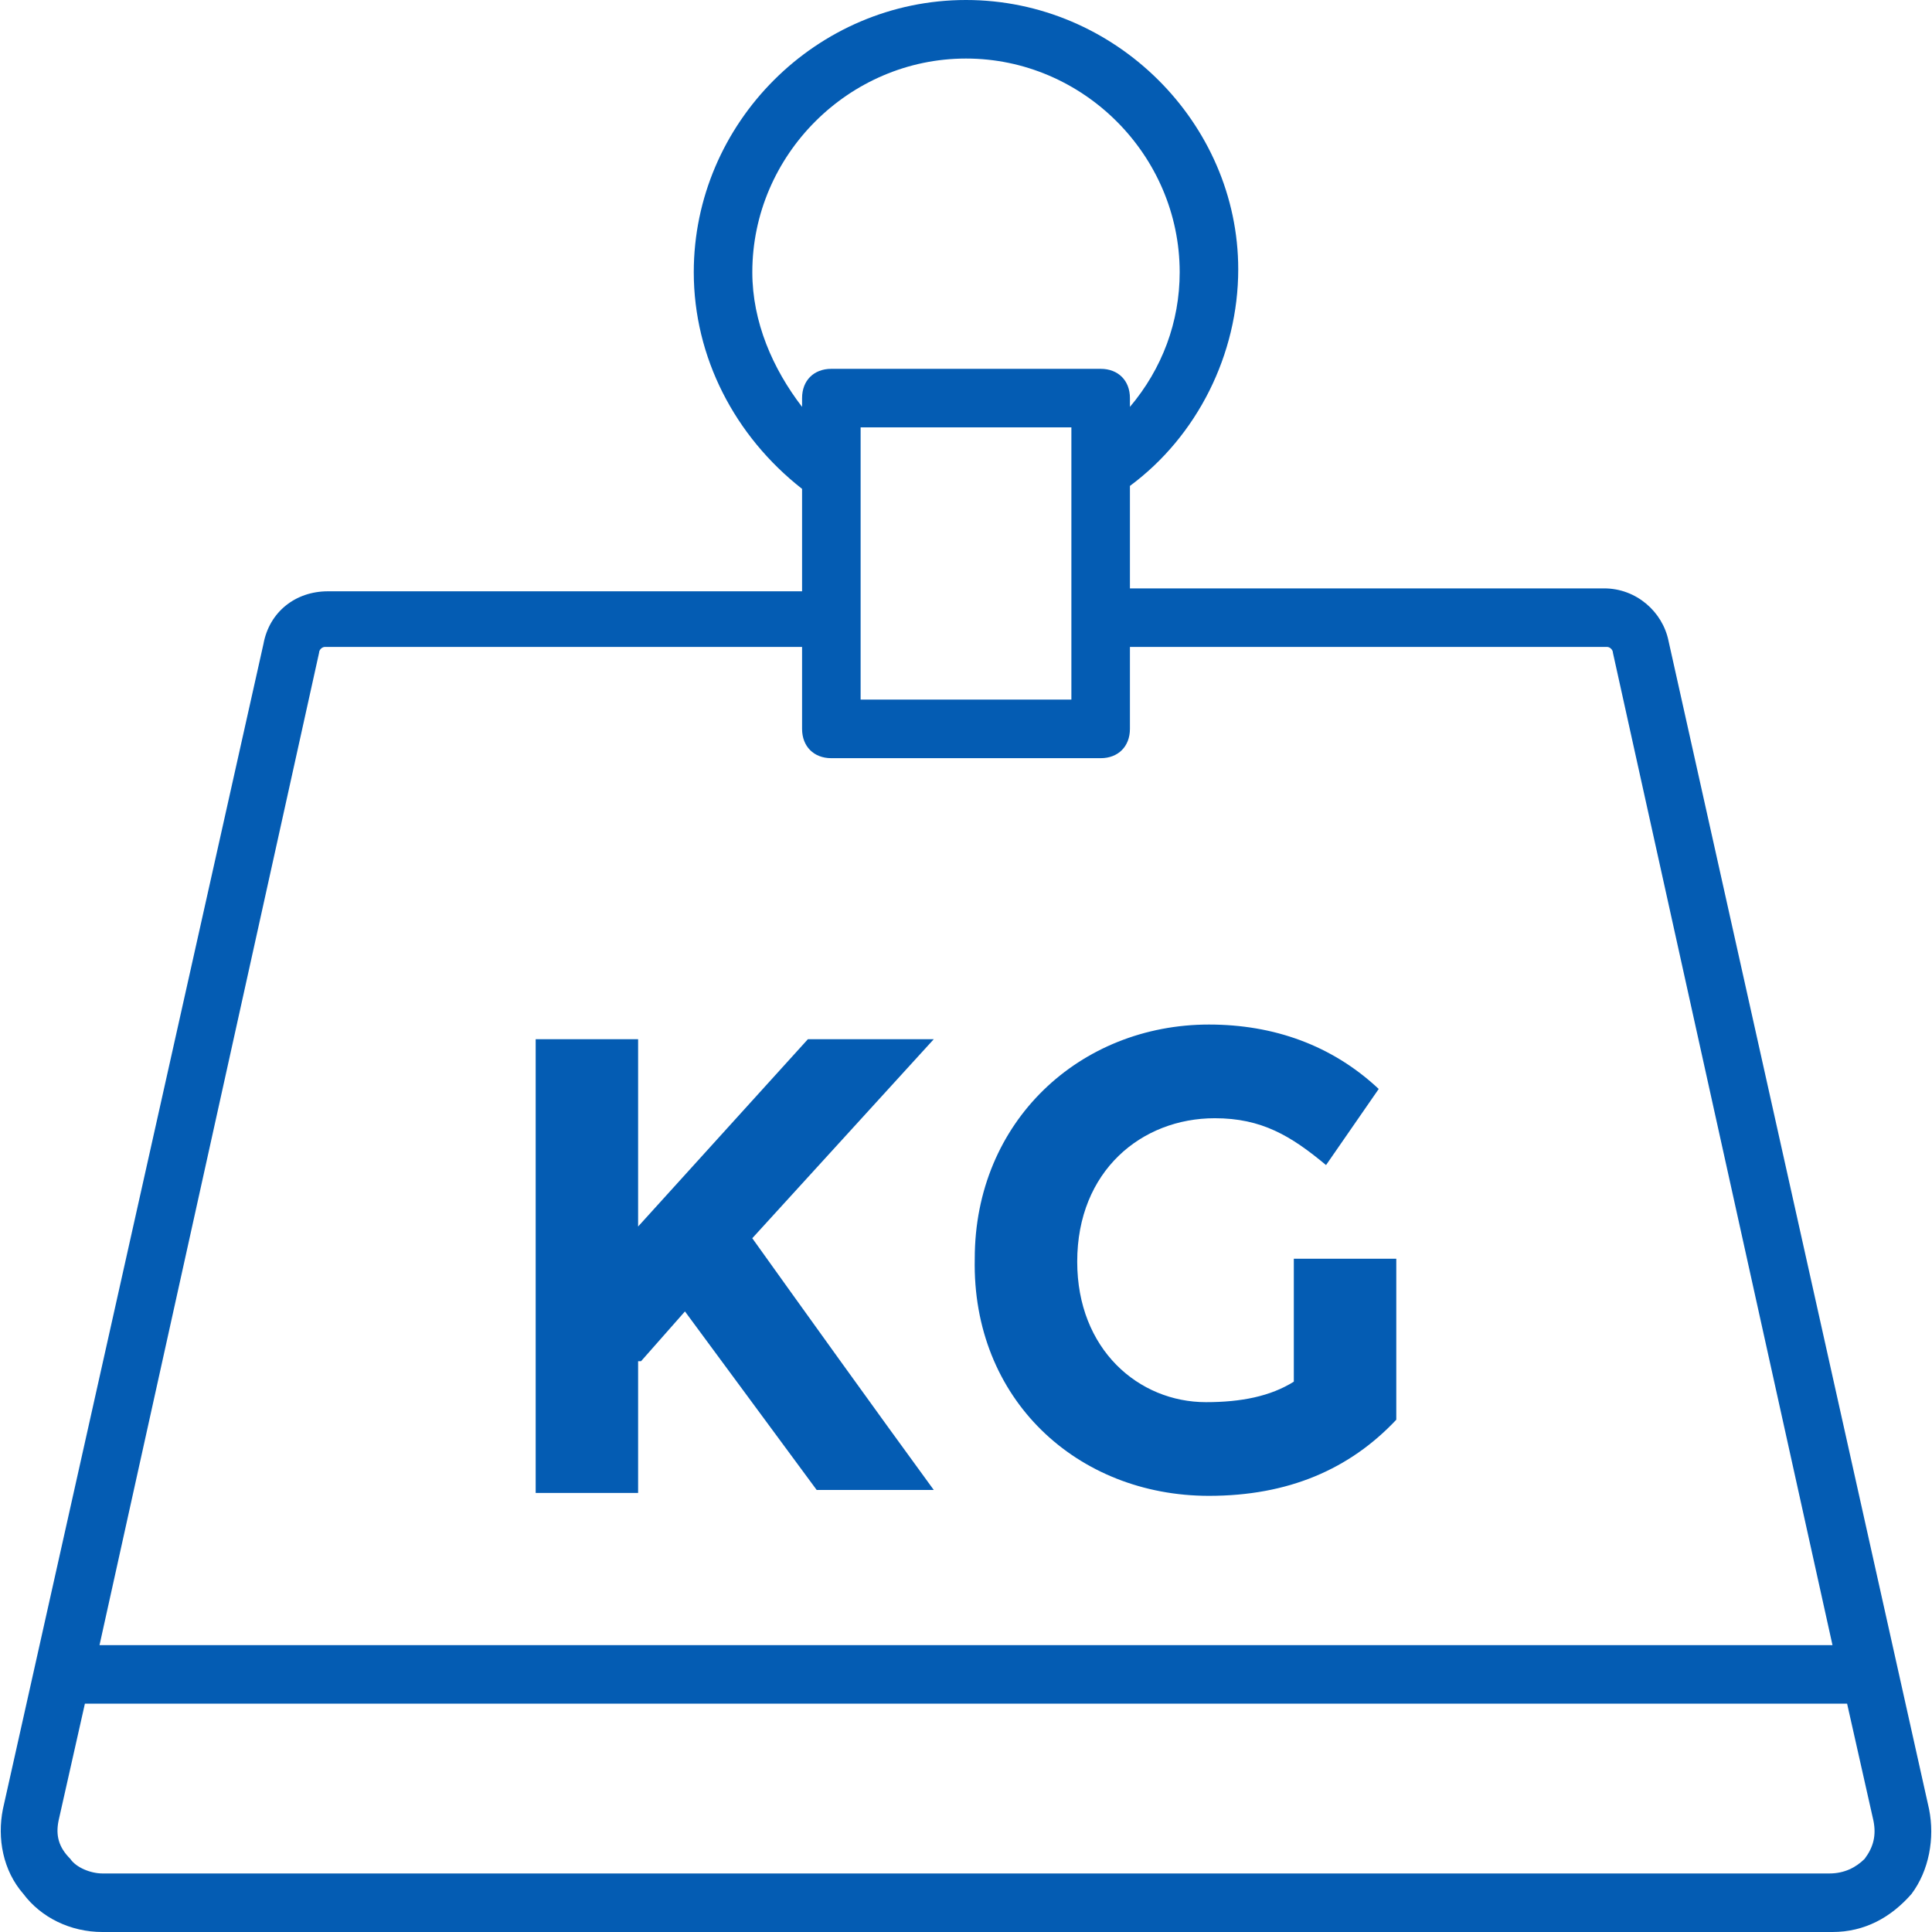 <svg width="53" height="53" viewBox="0 0 53 53" fill="none" xmlns="http://www.w3.org/2000/svg">
<path d="M25.616 28.508H22.163L17.505 33.647V28.508H14.695V40.955H17.505V37.341H17.586L18.79 35.976L22.404 40.874H25.616C24.09 38.786 21.842 35.654 20.637 33.968L25.616 28.508Z" fill="#045CB3"/>
<path d="M35.493 34.53V37.903C34.851 38.305 34.048 38.465 33.084 38.465C31.237 38.465 29.551 37.02 29.551 34.611C29.551 32.121 31.318 30.676 33.325 30.676C34.61 30.676 35.413 31.158 36.377 31.961L37.822 29.873C36.537 28.668 34.931 28.106 33.165 28.106C29.631 28.106 26.74 30.756 26.74 34.53C26.66 38.385 29.551 41.035 33.165 41.035C35.333 41.035 37.019 40.312 38.304 38.947V34.53H35.493V34.53Z" fill="#045CB3"/>
<path d="M52.919 49.627L45.773 17.586C45.612 16.783 44.889 16.141 44.006 16.141H30.997V13.33C32.844 11.965 33.968 9.717 33.968 7.388C33.968 3.373 30.595 0 26.5 0C22.404 0 19.032 3.373 19.032 7.468C19.032 9.797 20.156 11.965 22.003 13.411V16.221H8.994C8.11 16.221 7.388 16.783 7.227 17.667L0.08 49.627C-0.081 50.43 0.08 51.314 0.642 51.956C1.124 52.599 1.927 53 2.81 53H50.27C51.153 53 51.876 52.599 52.438 51.956C52.919 51.314 53.08 50.43 52.919 49.627ZM22.003 10.921V11.162C21.2 10.118 20.638 8.833 20.638 7.468C20.638 4.256 23.288 1.606 26.5 1.606C29.712 1.606 32.362 4.256 32.362 7.468C32.362 8.833 31.88 10.118 30.997 11.162V10.921C30.997 10.439 30.675 10.118 30.194 10.118H22.806C22.324 10.118 22.003 10.439 22.003 10.921ZM29.391 11.724V19.192H23.609V11.724H29.391ZM8.753 17.908C8.753 17.827 8.833 17.747 8.913 17.747H22.003V19.995C22.003 20.477 22.324 20.799 22.806 20.799H30.194C30.675 20.799 30.997 20.477 30.997 19.995V17.747H44.086C44.166 17.747 44.247 17.827 44.247 17.908L50.27 45.13H2.73L8.753 17.908ZM51.153 50.992C50.912 51.233 50.591 51.394 50.189 51.394H2.81C2.489 51.394 2.088 51.233 1.927 50.992C1.606 50.671 1.526 50.35 1.606 49.949L2.329 46.736H50.671L51.394 49.949C51.474 50.35 51.394 50.671 51.153 50.992Z" fill="#045CB3"/>
</svg>
